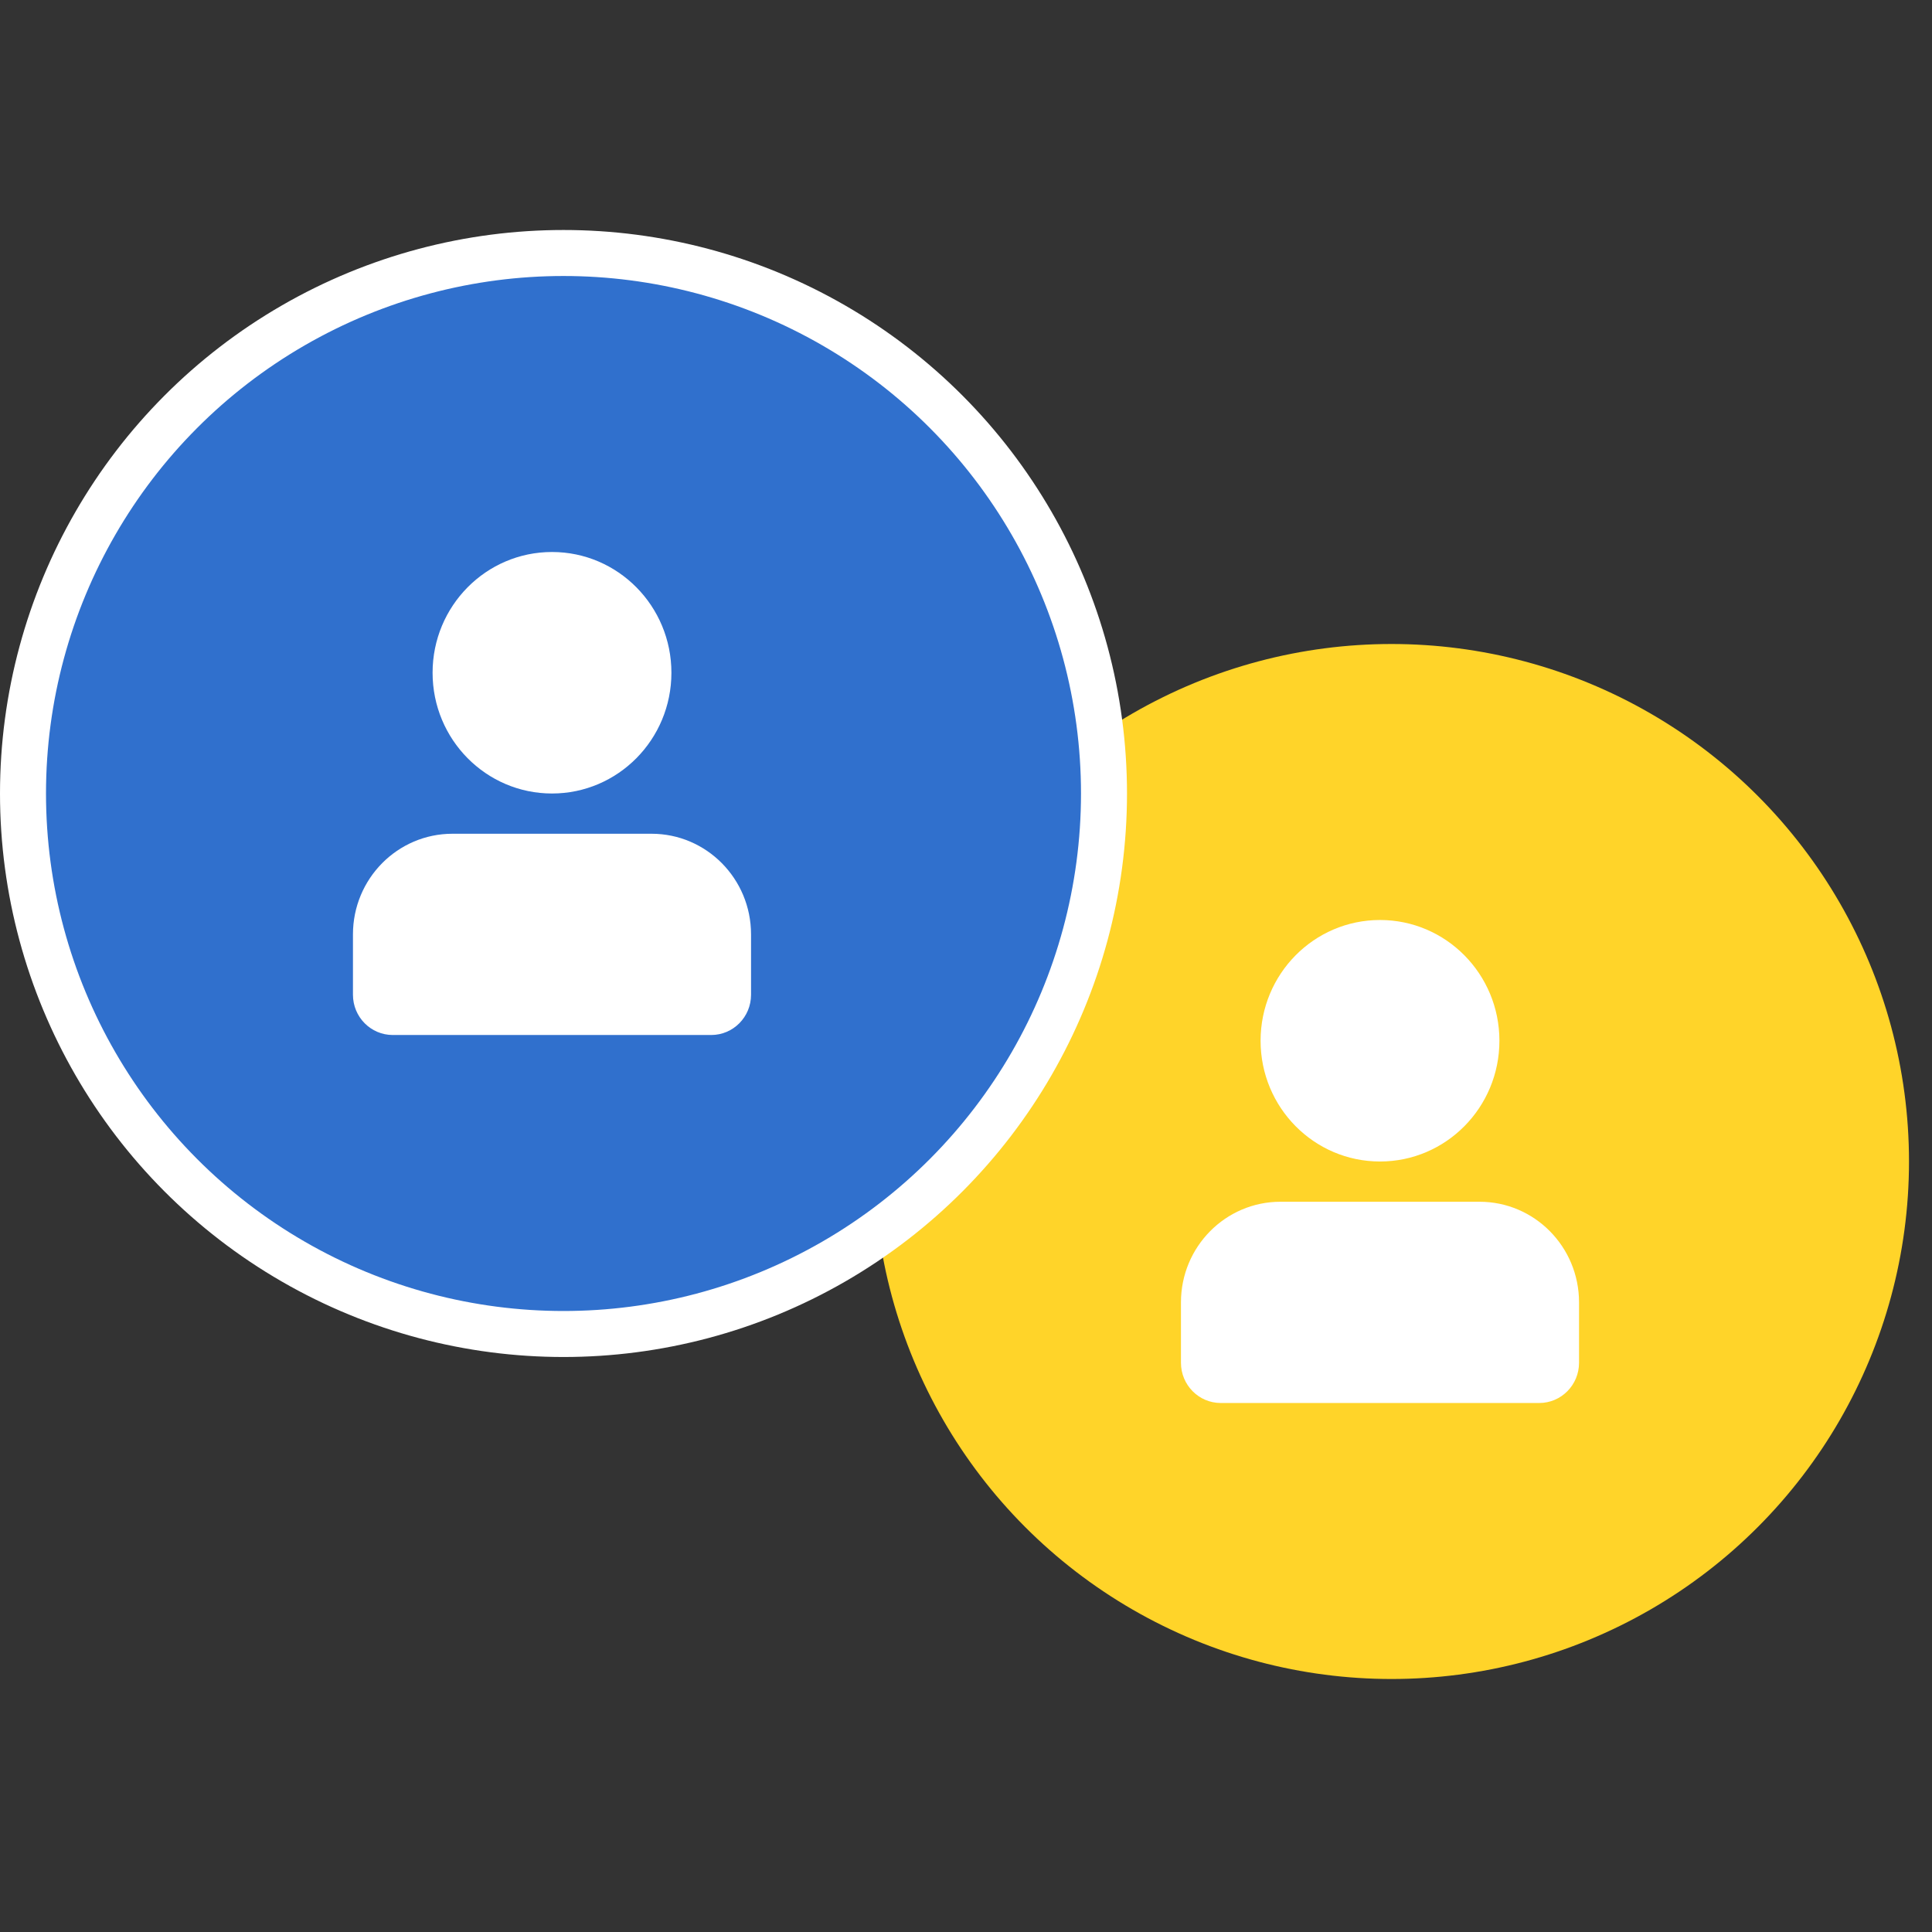 <svg xmlns="http://www.w3.org/2000/svg" xmlns:xlink="http://www.w3.org/1999/xlink" width="84" height="84" viewBox="0 0 84 84">
  <rect x="0" y="0" width="84" height="84" fill="#333333" stroke="none"/>
  <defs>
    <path id="multiaccounts-a" d="M9,10.5 C6.132,10.5 3.808,8.15 3.808,5.25 C3.808,2.35 6.132,0 9,0 C11.868,0 14.192,2.35 14.192,5.25 C14.192,8.15 11.868,10.5 9,10.5 Z M4.673,12.25 L13.327,12.25 C15.717,12.25 17.654,14.209 17.654,16.625 L17.654,19.25 C17.654,20.217 16.879,21 15.923,21 L2.077,21 C1.121,21 0.346,20.217 0.346,19.25 L0.346,16.625 C0.346,14.209 2.283,12.25 4.673,12.25 Z"/>
    <path id="multiaccounts-c" d="M9,10.5 C6.132,10.5 3.808,8.15 3.808,5.25 C3.808,2.35 6.132,0 9,0 C11.868,0 14.192,2.35 14.192,5.25 C14.192,8.15 11.868,10.5 9,10.5 Z M4.673,12.25 L13.327,12.25 C15.717,12.25 17.654,14.209 17.654,16.625 L17.654,19.25 C17.654,20.217 16.879,21 15.923,21 L2.077,21 C1.121,21 0.346,20.217 0.346,19.25 L0.346,16.625 C0.346,14.209 2.283,12.25 4.673,12.25 Z"/>
  </defs>
  <g fill="none" fill-rule="evenodd" transform="translate(2 12)">
    <g transform="translate(36 16)">
      <circle cx="22.5" cy="22.5" r="22.5" fill="#FFD429"/>
      <g transform="translate(13 12)">
        <mask id="multiaccounts-b" fill="#fff">
          <use xlink:href="#multiaccounts-a"/>
        </mask>
        <use fill="#FFF" fill-rule="nonzero" xlink:href="#multiaccounts-a"/>
        <path fill="#FFF" fill-rule="nonzero" d="M9 7.875C10.434 7.875 11.596 6.7 11.596 5.25 11.596 3.8 10.434 2.625 9 2.625 7.566 2.625 6.404 3.8 6.404 5.25 6.404 6.7 7.566 7.875 9 7.875zM15.058 18.375L15.058 16.625C15.058 15.658 14.283 14.875 13.327 14.875L4.673 14.875C3.717 14.875 2.942 15.658 2.942 16.625L2.942 18.375 15.058 18.375z" mask="url(#multiaccounts-b)"/>
      </g>
    </g>
    <circle cx="22.5" cy="22.5" r="23.5" fill="#3070CD" stroke="#FFF" stroke-width="2"/>
    <g transform="translate(13 12)">
      <mask id="multiaccounts-d" fill="#fff">
        <use xlink:href="#multiaccounts-c"/>
      </mask>
      <use fill="#FFF" fill-rule="nonzero" xlink:href="#multiaccounts-c"/>
      <path fill="#FFF" fill-rule="nonzero" d="M9 7.875C10.434 7.875 11.596 6.7 11.596 5.25 11.596 3.8 10.434 2.625 9 2.625 7.566 2.625 6.404 3.8 6.404 5.25 6.404 6.7 7.566 7.875 9 7.875zM15.058 18.375L15.058 16.625C15.058 15.658 14.283 14.875 13.327 14.875L4.673 14.875C3.717 14.875 2.942 15.658 2.942 16.625L2.942 18.375 15.058 18.375z" mask="url(#multiaccounts-d)"/>
    </g>
  </g>
</svg>
